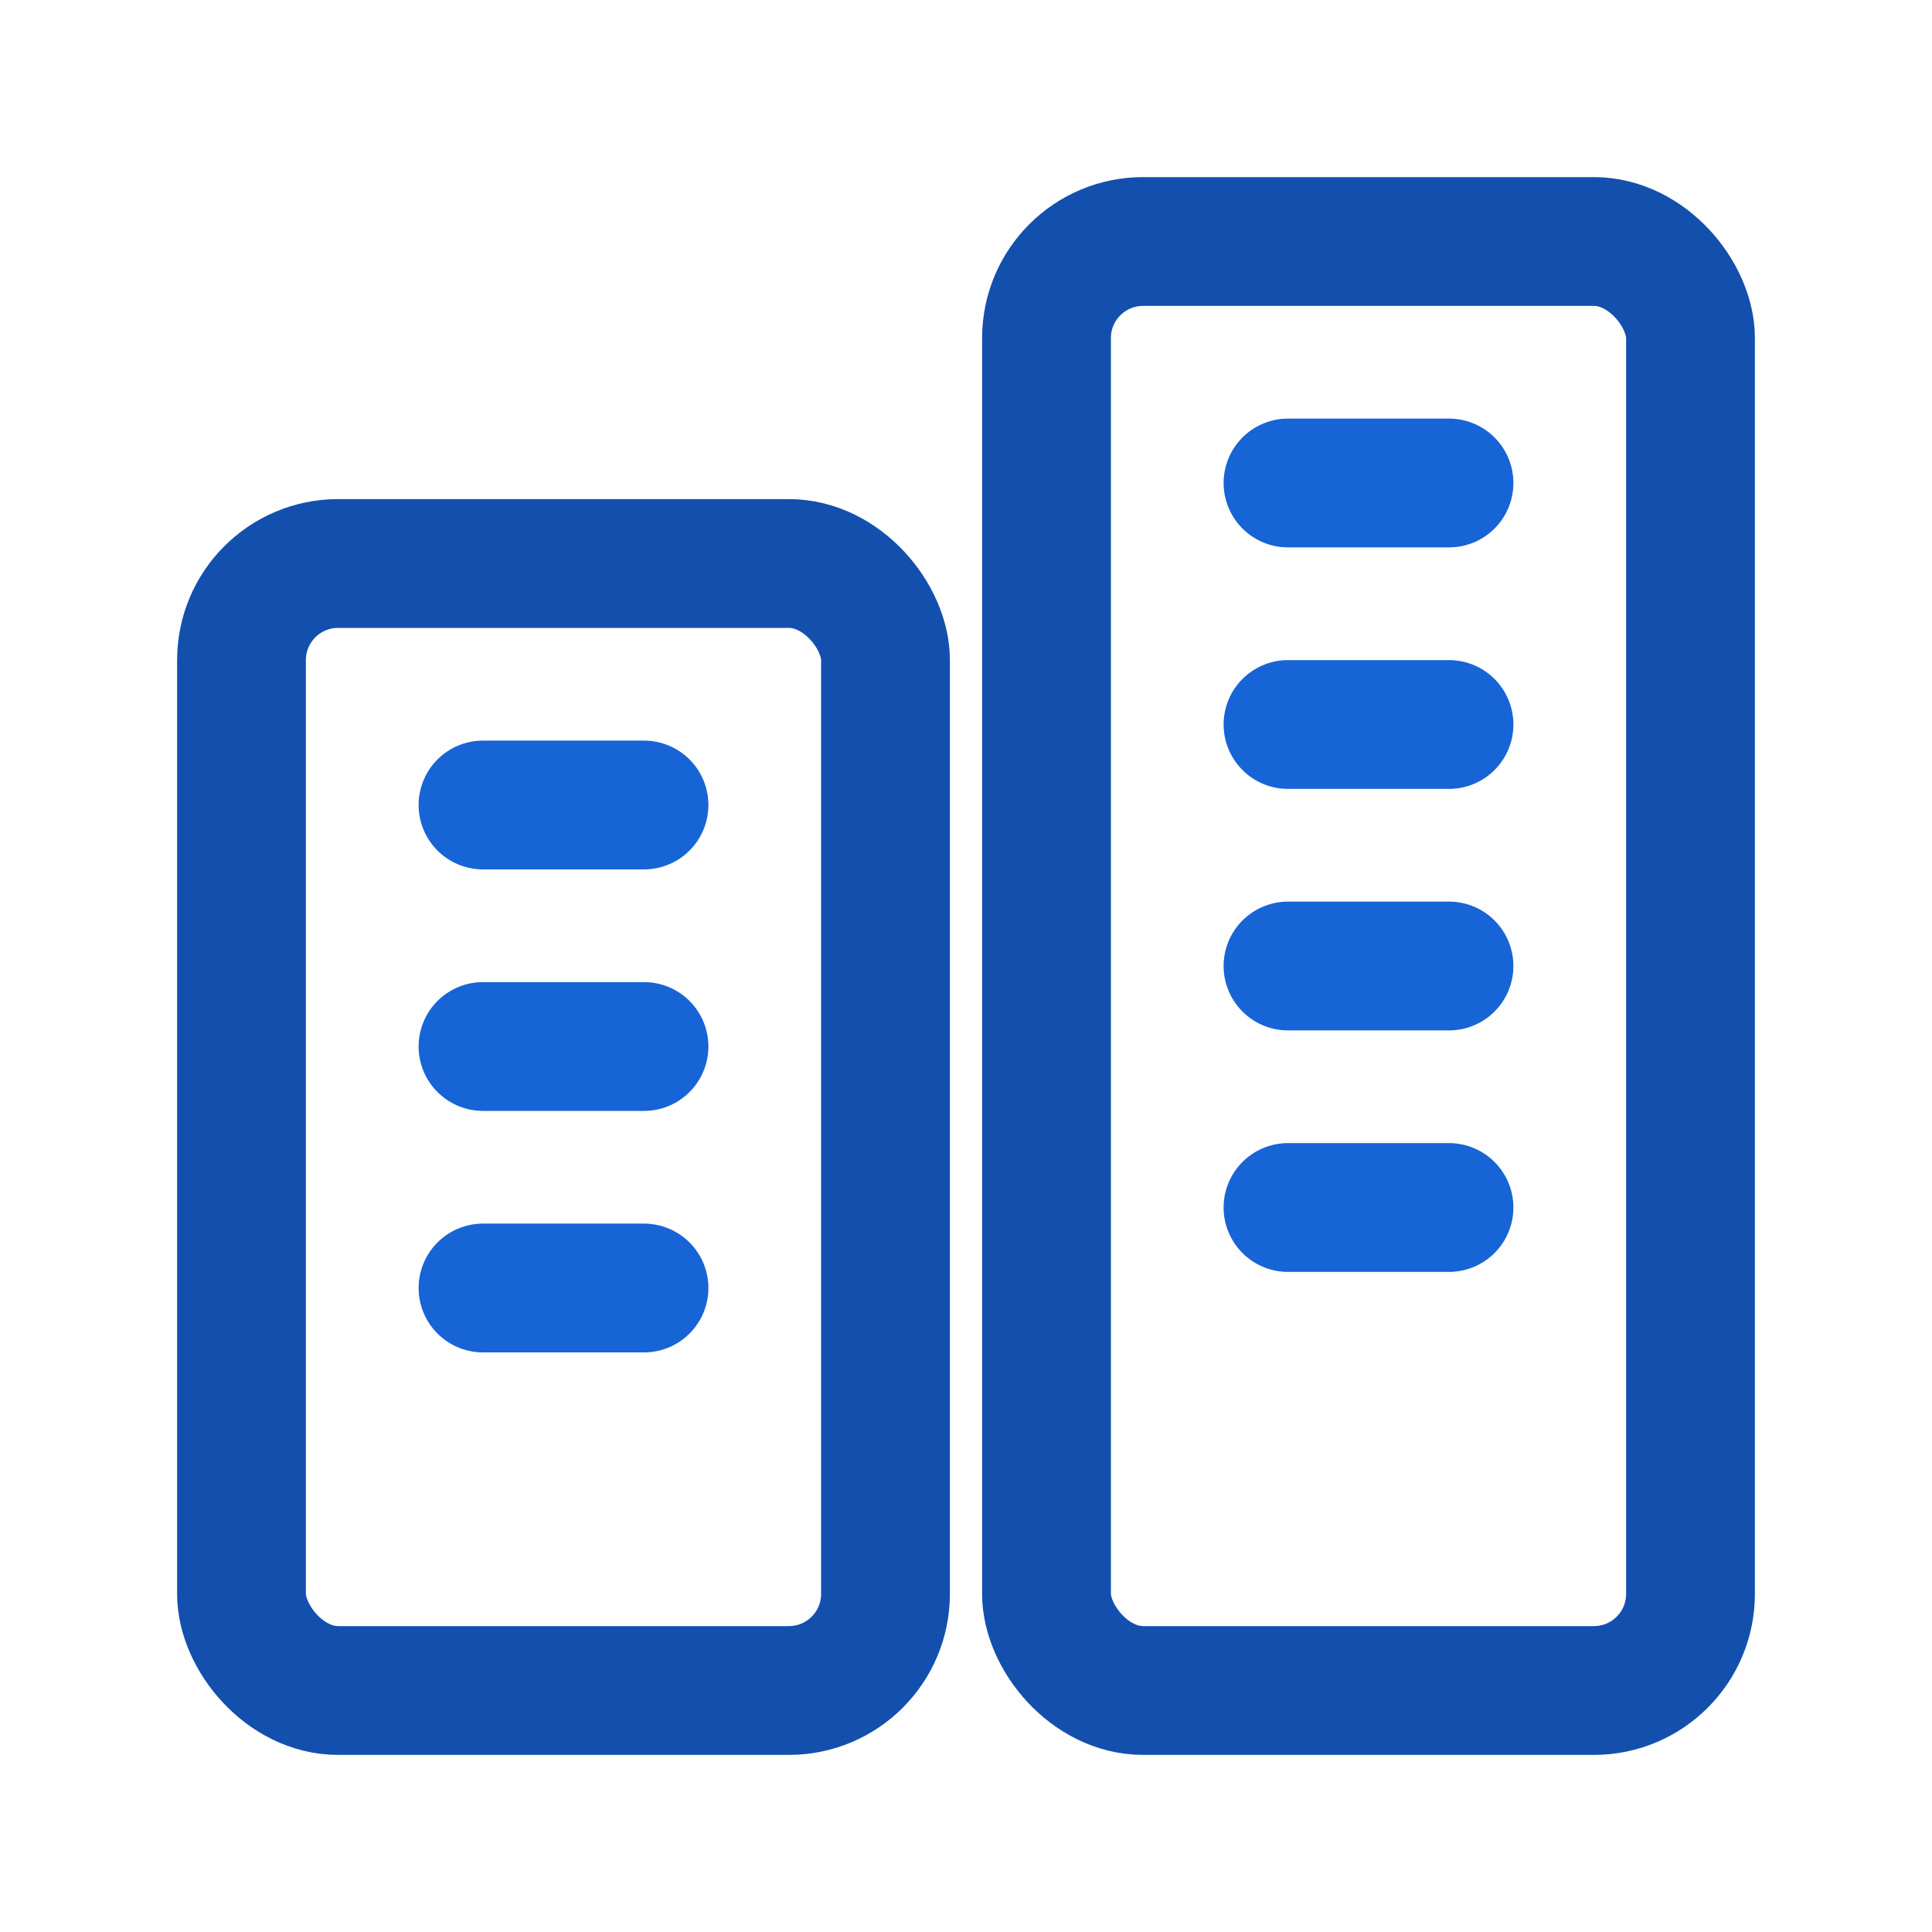<svg xmlns="http://www.w3.org/2000/svg" width="24" height="24" viewBox="0 0 24 24" fill="none">
  <rect x="3" y="7" width="8" height="14" rx="1.2" stroke="#1350ae" stroke-width="1.6"/>
  <rect x="13" y="3" width="8" height="18" rx="1.2" stroke="#1350ae" stroke-width="1.6"/>
  <path d="M6 10h2M6 13h2M6 16h2M16 6h2M16 9h2M16 12h2M16 15h2" stroke="#1764d6" stroke-width="1.6" stroke-linecap="round"/>
</svg>
